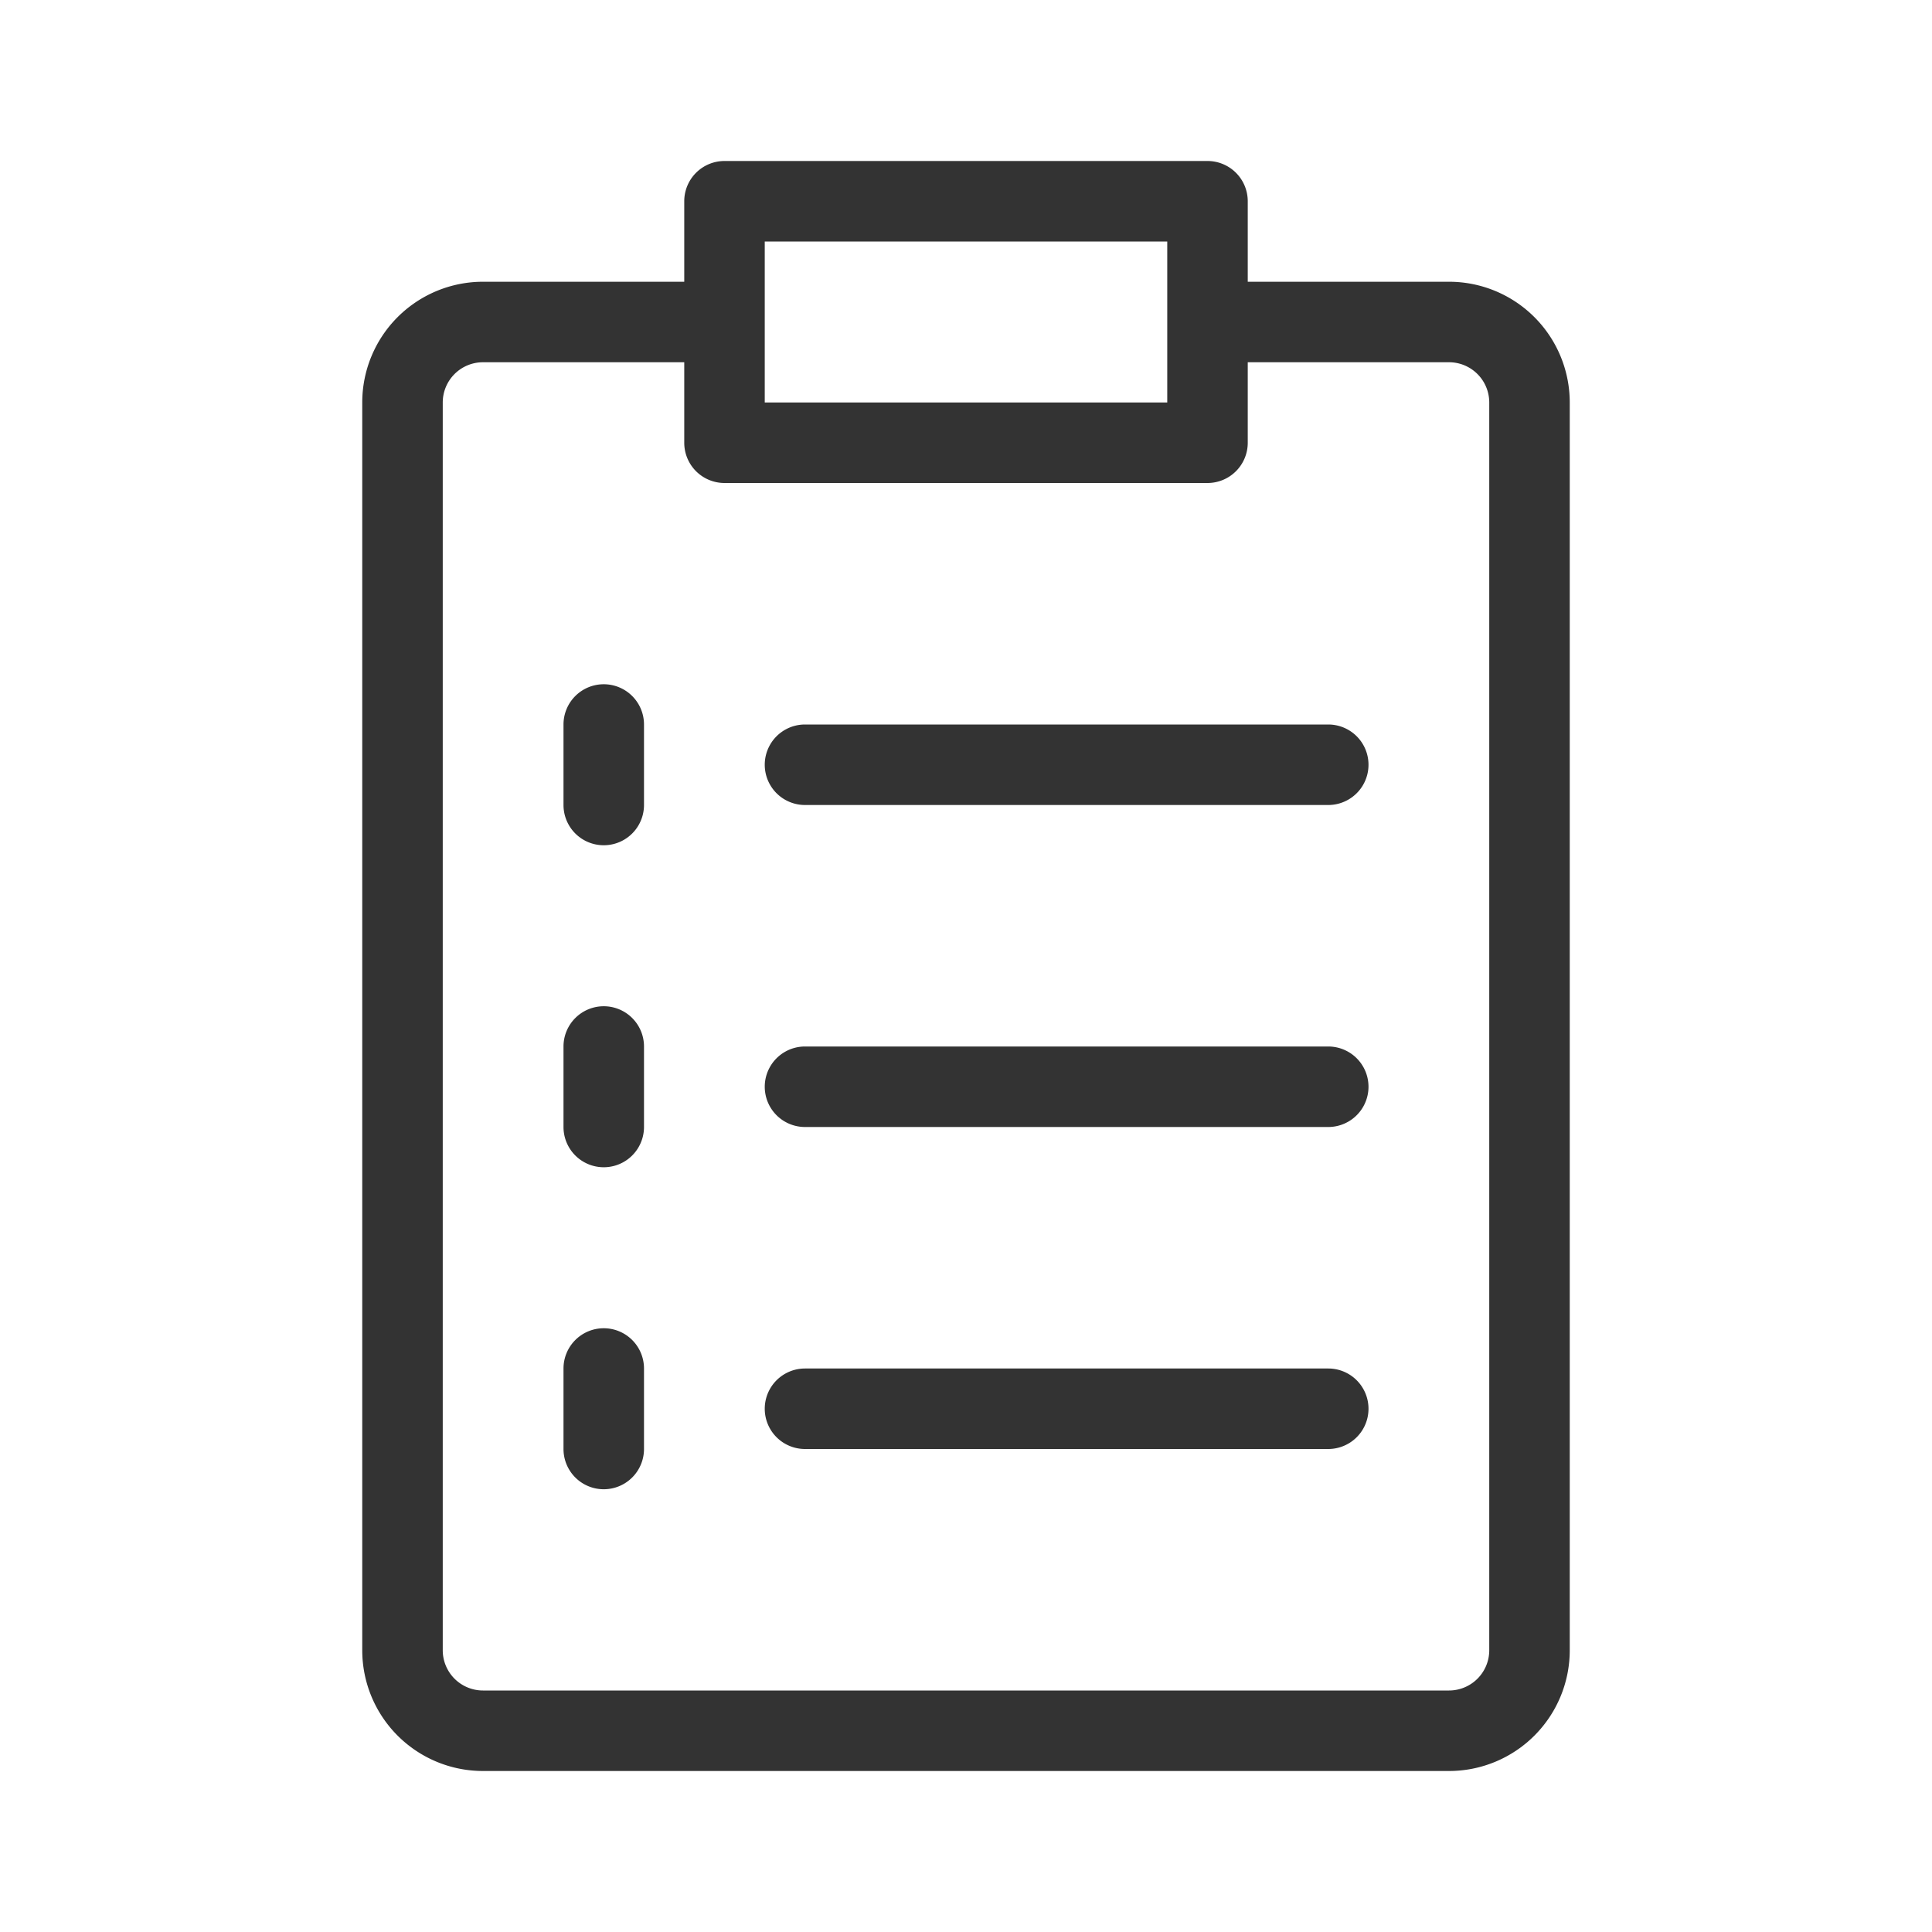 <svg id="Ebene_1" data-name="Ebene 1" xmlns="http://www.w3.org/2000/svg" viewBox="0 0 48 48"><defs><style>.cls-1{fill:#333;}</style></defs><title>is24_product_48px_moving_planner</title><path class="cls-1" d="M36,7H31V5a1,1,0,0,0-1-1H18a1,1,0,0,0-1,1V7H12a3,3,0,0,0-3,3V41a3,3,0,0,0,3,3H36a3,3,0,0,0,3-3V10A3,3,0,0,0,36,7ZM19,6H29v4H19ZM37,41a1,1,0,0,1-1,1H12a1,1,0,0,1-1-1V10a1,1,0,0,1,1-1h5v2a1,1,0,0,0,1,1H30a1,1,0,0,0,1-1V9h5a1,1,0,0,1,1,1Z"/><path class="cls-1" d="M15,17a1,1,0,0,0-1,1v2a1,1,0,0,0,2,0V18A1,1,0,0,0,15,17Z"/><path class="cls-1" d="M15,25a1,1,0,0,0-1,1v2a1,1,0,0,0,2,0V26A1,1,0,0,0,15,25Z"/><path class="cls-1" d="M15,33a1,1,0,0,0-1,1v2a1,1,0,0,0,2,0V34A1,1,0,0,0,15,33Z"/><path class="cls-1" d="M33,18H20a1,1,0,0,0,0,2H33a1,1,0,0,0,0-2Z"/><path class="cls-1" d="M33,26H20a1,1,0,0,0,0,2H33a1,1,0,0,0,0-2Z"/><path class="cls-1" d="M33,34H20a1,1,0,0,0,0,2H33a1,1,0,0,0,0-2Z"/></svg>